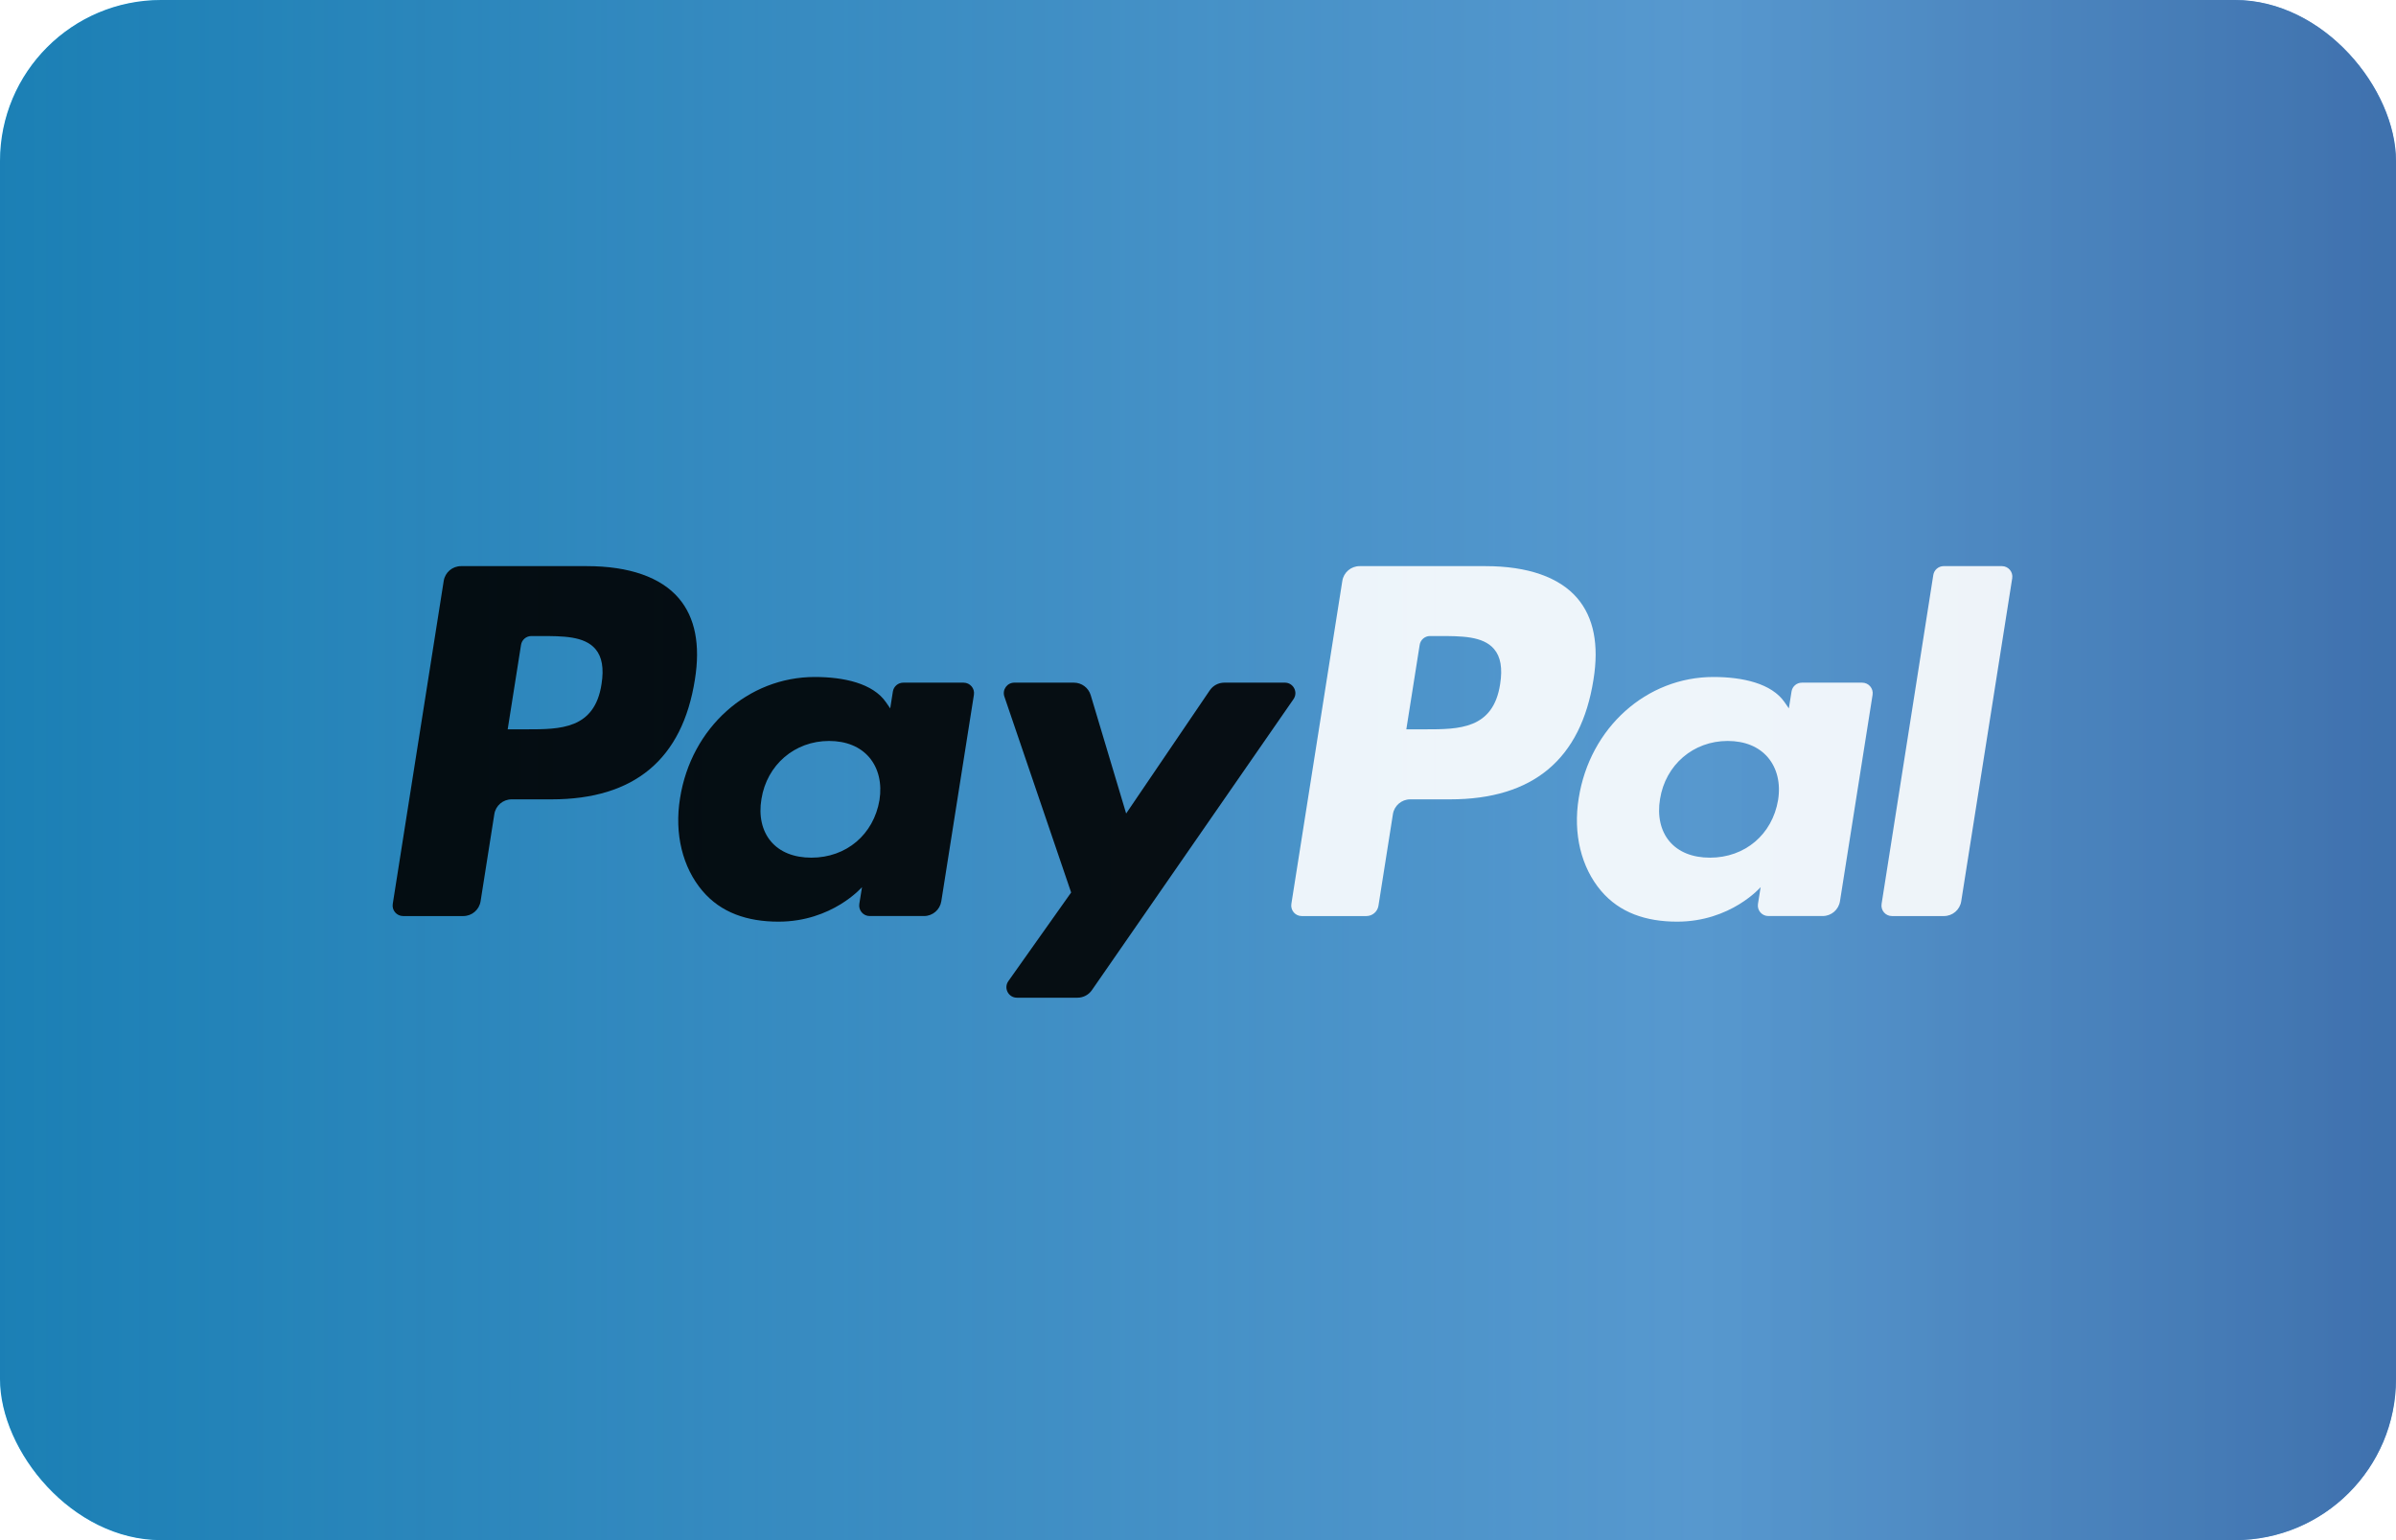 <svg width="238" height="153" viewBox="0 0 238 153" fill="none" xmlns="http://www.w3.org/2000/svg">
<g clip-path="url(#clip0_3892_12767)">
<rect width="340" height="153" fill="url(#paint0_linear_3892_12767)"/>
<g style="mix-blend-mode:hard-light" opacity="0.34">
<rect width="340" height="153" fill="url(#paint1_linear_3892_12767)"/>
</g>
<g style="mix-blend-mode:overlay" opacity="0.9" clip-path="url(#clip1_3892_12767)" filter="url(#filter0_i_3892_12767)">
<path d="M58.307 55.241H45.793C44.936 55.241 44.208 55.863 44.075 56.709L39.013 88.799C38.913 89.432 39.403 90.003 40.045 90.003H46.02C46.876 90.003 47.604 89.381 47.738 88.533L49.103 79.878C49.235 79.031 49.965 78.409 50.819 78.409H54.781C63.025 78.409 67.782 74.419 69.025 66.515C69.585 63.056 69.049 60.339 67.429 58.436C65.65 56.346 62.496 55.241 58.307 55.241ZM59.751 66.961C59.067 71.452 55.636 71.452 52.318 71.452H50.43L51.755 63.065C51.833 62.558 52.272 62.185 52.785 62.185H53.65C55.91 62.185 58.042 62.185 59.143 63.473C59.8 64.242 60.002 65.384 59.751 66.961Z" fill="black"/>
<path d="M95.715 66.817H89.722C89.212 66.817 88.77 67.19 88.692 67.697L88.427 69.373L88.007 68.765C86.71 66.882 83.817 66.253 80.929 66.253C74.307 66.253 68.651 71.269 67.549 78.304C66.977 81.814 67.791 85.17 69.782 87.51C71.608 89.662 74.221 90.559 77.33 90.559C82.666 90.559 85.625 87.128 85.625 87.128L85.358 88.793C85.257 89.43 85.748 90.001 86.386 90.001H91.784C92.642 90.001 93.367 89.379 93.502 88.532L96.741 68.021C96.844 67.389 96.355 66.817 95.715 66.817ZM87.361 78.48C86.783 81.904 84.066 84.202 80.6 84.202C78.86 84.202 77.469 83.644 76.576 82.586C75.691 81.536 75.354 80.041 75.636 78.376C76.175 74.981 78.939 72.608 82.351 72.608C84.053 72.608 85.436 73.174 86.348 74.24C87.261 75.318 87.623 76.822 87.361 78.48Z" fill="black"/>
<path d="M127.631 66.816H121.609C121.034 66.816 120.494 67.102 120.169 67.58L111.863 79.814L108.342 68.057C108.121 67.321 107.442 66.816 106.673 66.816H100.756C100.036 66.816 99.537 67.519 99.766 68.196L106.399 87.662L100.163 96.466C99.672 97.159 100.166 98.113 101.014 98.113H107.029C107.599 98.113 108.134 97.835 108.458 97.366L128.487 68.454C128.967 67.762 128.474 66.816 127.631 66.816Z" fill="black"/>
<path d="M147.569 55.241H135.052C134.198 55.241 133.469 55.863 133.336 56.709L128.274 88.799C128.174 89.432 128.664 90.003 129.303 90.003H135.726C136.322 90.003 136.833 89.567 136.926 88.974L138.362 79.878C138.494 79.031 139.225 78.409 140.079 78.409H144.039C152.284 78.409 157.04 74.419 158.284 66.515C158.846 63.056 158.306 60.339 156.687 58.436C154.91 56.346 151.757 55.241 147.569 55.241ZM149.012 66.961C148.33 71.452 144.899 71.452 141.579 71.452H139.693L141.02 63.065C141.098 62.558 141.534 62.185 142.048 62.185H142.913C145.172 62.185 147.305 62.185 148.407 63.473C149.064 64.242 149.263 65.384 149.012 66.961Z" fill="white"/>
<path d="M184.974 66.817H178.985C178.471 66.817 178.034 67.19 177.957 67.697L177.691 69.373L177.271 68.765C175.973 66.882 173.082 66.253 170.195 66.253C163.572 66.253 157.918 71.269 156.816 78.304C156.246 81.814 157.056 85.17 159.047 87.51C160.877 89.662 163.486 90.559 166.595 90.559C171.931 90.559 174.89 87.128 174.89 87.128L174.623 88.793C174.522 89.43 175.012 90.001 175.655 90.001H181.051C181.906 90.001 182.634 89.379 182.768 88.532L186.008 68.021C186.107 67.389 185.617 66.817 184.974 66.817ZM176.621 78.48C176.046 81.904 173.325 84.202 169.86 84.202C168.123 84.202 166.729 83.644 165.836 82.586C164.95 81.536 164.617 80.041 164.895 78.376C165.439 74.981 168.198 72.608 171.611 72.608C173.313 72.608 174.696 73.174 175.607 74.24C176.524 75.318 176.886 76.822 176.621 78.48Z" fill="white"/>
<path d="M192.039 56.121L186.903 88.799C186.802 89.432 187.292 90.003 187.931 90.003H193.095C193.953 90.003 194.682 89.381 194.813 88.533L199.878 56.445C199.979 55.812 199.489 55.239 198.85 55.239H193.067C192.557 55.241 192.118 55.614 192.039 56.121Z" fill="white"/>
</g>
</g>
<defs>
<filter id="filter0_i_3892_12767" x="39" y="55.238" width="160.892" height="42.874" filterUnits="userSpaceOnUse" color-interpolation-filters="sRGB">
<feFlood flood-opacity="0" result="BackgroundImageFix"/>
<feBlend mode="normal" in="SourceGraphic" in2="BackgroundImageFix" result="shape"/>
<feColorMatrix in="SourceAlpha" type="matrix" values="0 0 0 0 0 0 0 0 0 0 0 0 0 0 0 0 0 0 127 0" result="hardAlpha"/>
<feOffset dy="1"/>
<feComposite in2="hardAlpha" operator="arithmetic" k2="-1" k3="1"/>
<feColorMatrix type="matrix" values="0 0 0 0 0.059 0 0 0 0 0.039 0 0 0 0 0.086 0 0 0 1 0"/>
<feBlend mode="normal" in2="shape" result="effect1_innerShadow_3892_12767"/>
</filter>
<linearGradient id="paint0_linear_3892_12767" x1="340" y1="76.5" x2="0" y2="76.5" gradientUnits="userSpaceOnUse">
<stop stop-color="#002B8A"/>
<stop offset="1" stop-color="#009AE0"/>
</linearGradient>
<linearGradient id="paint1_linear_3892_12767" x1="0" y1="76.5" x2="340" y2="76.5" gradientUnits="userSpaceOnUse">
<stop stop-color="#504D61"/>
<stop offset="0.496" stop-color="white"/>
<stop offset="1" stop-color="#504D61"/>
</linearGradient>
<clipPath id="clip0_3892_12767">
<rect width="238" height="153" rx="16" fill="white"/>
</clipPath>
<clipPath id="clip1_3892_12767">
<rect width="160.892" height="42.874" fill="white" transform="translate(39 55.238)"/>
</clipPath>
</defs>
</svg>
